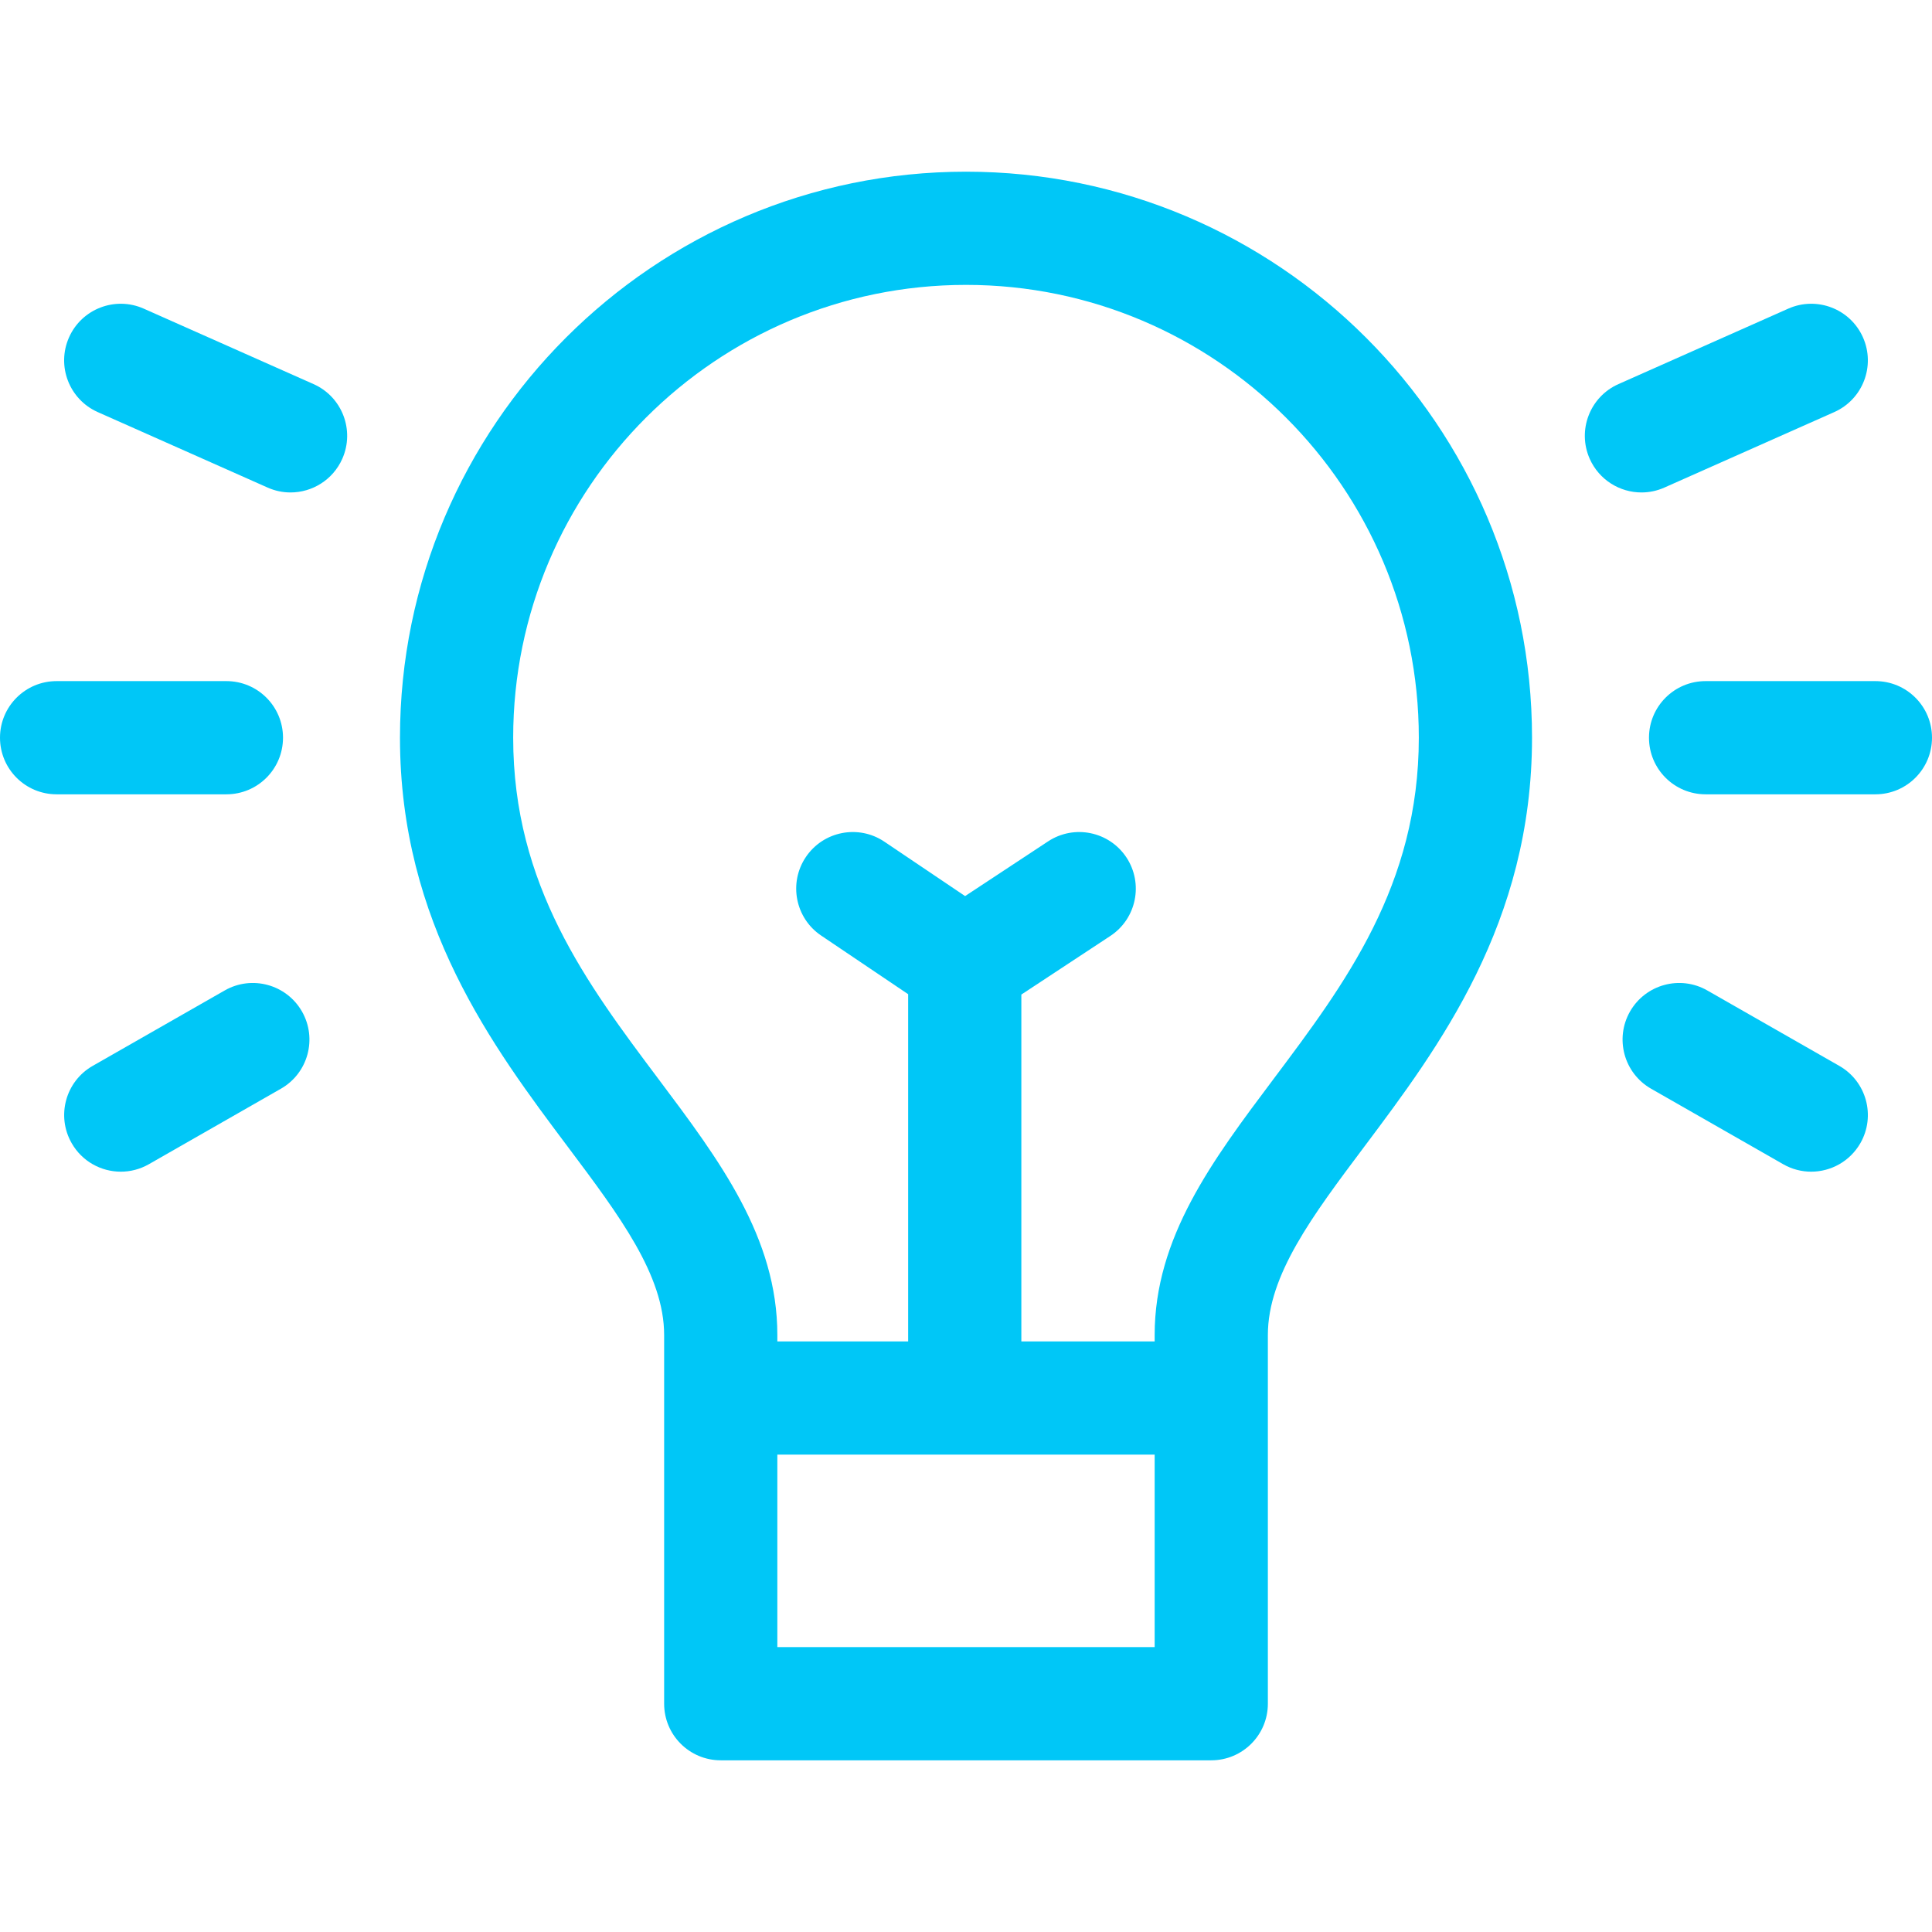 <svg width="37" height="37" viewBox="0 0 37 37" fill="none" xmlns="http://www.w3.org/2000/svg">
<path d="M35.916 13.044H32.664C32.065 13.044 31.58 13.529 31.58 14.128C31.58 14.727 32.065 15.212 32.664 15.212H35.916C36.515 15.212 37 14.727 37 14.128C37 13.529 36.515 13.044 35.916 13.044Z" fill="#00C7F7"/>
<path d="M18.5 3.288C12.523 3.288 7.66 8.151 7.66 14.128C7.66 17.678 9.443 20.055 10.876 21.965C11.865 23.283 12.719 24.422 12.719 25.567V32.628C12.719 33.227 13.204 33.712 13.803 33.712H23.197C23.796 33.712 24.281 33.227 24.281 32.628V25.567C24.281 24.422 25.135 23.283 26.124 21.965C27.557 20.055 29.34 17.678 29.34 14.128C29.34 8.151 24.477 3.288 18.5 3.288ZM14.887 31.544V27.858H22.113V31.544H14.887ZM24.39 20.664C23.219 22.224 22.113 23.699 22.113 25.567V25.69H19.56V19.047L21.265 17.924C21.765 17.594 21.902 16.922 21.573 16.422C21.243 15.922 20.571 15.784 20.071 16.114L18.483 17.161L16.938 16.12C16.442 15.785 15.768 15.916 15.433 16.413C15.099 16.909 15.23 17.583 15.726 17.917L17.392 19.04V25.69H14.887V25.567C14.887 23.699 13.781 22.224 12.61 20.664C11.242 18.841 9.828 16.956 9.828 14.128C9.828 9.346 13.718 5.456 18.5 5.456C23.282 5.456 27.172 9.346 27.172 14.128C27.172 16.956 25.758 18.841 24.39 20.664Z" fill="#00C7F7"/>
<path d="M35.225 20.413L32.696 18.968C32.176 18.671 31.514 18.852 31.217 19.371C30.92 19.891 31.101 20.553 31.62 20.85L34.15 22.296C34.319 22.393 34.504 22.439 34.686 22.439C35.063 22.439 35.428 22.242 35.629 21.892C35.926 21.372 35.745 20.71 35.225 20.413Z" fill="#00C7F7"/>
<path d="M31.876 9.337L35.128 7.892C35.675 7.649 35.921 7.008 35.678 6.461C35.435 5.914 34.794 5.668 34.247 5.911L30.995 7.356C30.448 7.599 30.202 8.24 30.445 8.787C30.625 9.191 31.021 9.431 31.436 9.431C31.583 9.431 31.733 9.401 31.876 9.337Z" fill="#00C7F7"/>
<path d="M5.42 14.128C5.42 13.529 4.935 13.044 4.336 13.044H1.084C0.485 13.044 0 13.529 0 14.128C0 14.727 0.485 15.212 1.084 15.212H4.336C4.935 15.212 5.42 14.727 5.42 14.128Z" fill="#00C7F7"/>
<path d="M4.304 18.968L1.775 20.413C1.255 20.71 1.075 21.372 1.372 21.892C1.572 22.243 1.937 22.439 2.314 22.439C2.496 22.439 2.681 22.393 2.851 22.296L5.38 20.85C5.9 20.553 6.08 19.891 5.783 19.371C5.486 18.852 4.824 18.671 4.304 18.968Z" fill="#00C7F7"/>
<path d="M6.005 7.356L2.753 5.911C2.206 5.668 1.565 5.914 1.322 6.461C1.079 7.008 1.325 7.649 1.872 7.892L5.124 9.337C5.267 9.401 5.417 9.431 5.564 9.431C5.979 9.431 6.375 9.191 6.555 8.787C6.798 8.24 6.552 7.599 6.005 7.356Z" fill="#00C7F7"/>
</svg>
